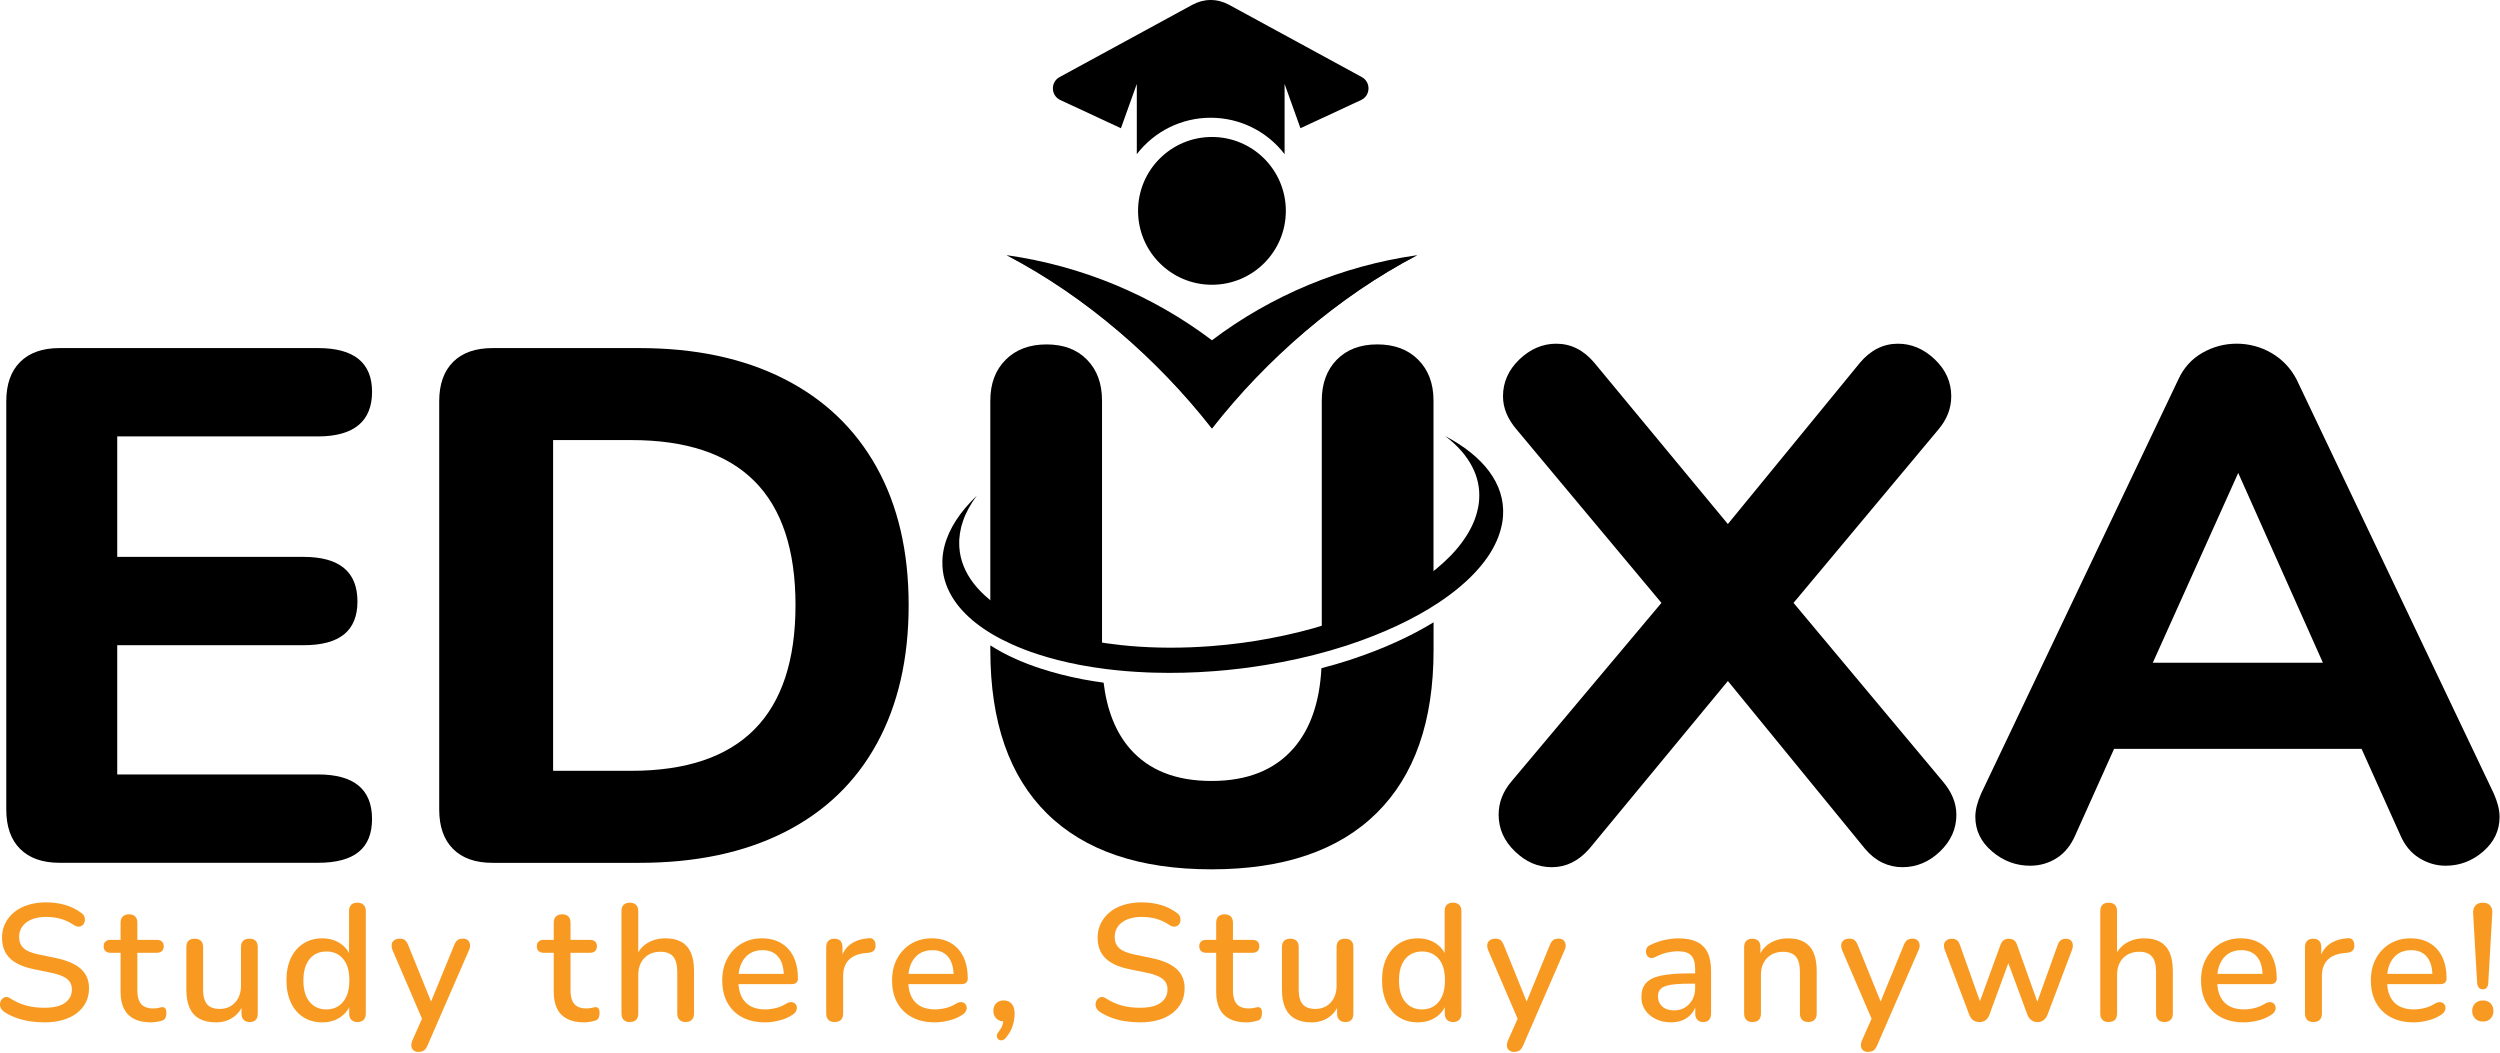 <svg width="1040" height="438" viewBox="0 0 1040 438" fill="none" xmlns="http://www.w3.org/2000/svg">
<path d="M561.41 274.58C557.59 275.81 553.7 276.94 549.71 277.97C548.96 292.23 545.07 303.35 538.04 311.38C530.13 320.39 518.79 324.88 504 324.88C489.21 324.88 477.94 320.44 470.14 311.53C464.19 304.73 460.5 295.54 459.1 283.99C456.46 283.64 453.9 283.21 451.42 282.76C451.12 282.71 450.82 282.66 450.54 282.61C444.29 281.41 438.42 279.92 433.02 278.14C429.2 276.91 425.62 275.53 422.3 274.02C418.53 272.34 415.1 270.48 411.98 268.47V270.53C411.98 300.28 419.84 322.92 435.53 338.4C451.22 353.89 474.04 361.64 504.01 361.64C533.98 361.64 556.87 353.83 572.66 338.25C588.45 322.66 596.36 300.07 596.36 270.53V258.88C586.8 264.75 575.32 269.95 562.55 274.19C562.17 274.34 561.77 274.44 561.42 274.57L561.41 274.58ZM589.98 149.65C585.71 145.38 580.04 143.27 572.96 143.27C565.88 143.27 560.26 145.38 556.09 149.65C551.95 153.89 549.86 159.57 549.86 166.64V266.69C551.06 266.36 552.24 266.01 553.42 265.64C557.81 264.26 562.03 262.78 566.07 261.15C567.02 260.8 567.95 260.42 568.88 260.02C579.52 255.58 588.84 250.33 596.34 244.58V166.64C596.34 159.56 594.21 153.89 589.96 149.65H589.98ZM428.32 264.59C433.99 267.1 440.42 269.23 447.42 270.92C447.65 270.97 447.9 271.05 448.12 271.1C450.55 271.68 453.04 272.18 455.58 272.63C456.53 272.81 457.49 272.98 458.44 273.13V166.65C458.44 159.57 456.38 153.9 452.21 149.66C448.07 145.39 442.45 143.28 435.37 143.28C428.29 143.28 422.62 145.39 418.35 149.66C414.11 153.9 411.97 159.58 411.97 166.65V254.56C414.15 256.49 416.64 258.27 419.38 259.96C422.12 261.62 425.1 263.17 428.32 264.6V264.59Z" fill="url(#paint0_linear_1_55)"/>
<path fillRule="evenodd" clipRule="evenodd" d="M418.71 106.14C451.49 123.24 481.49 149.23 504.17 178.26C526.85 149.24 556.85 123.25 589.63 106.14C558.1 110.62 528.76 122.96 504.17 141.55C479.57 122.95 450.24 110.61 418.71 106.14Z" fill="url(#paint1_linear_1_55)"/>
<path opacity="0.7" fillRule="evenodd" clipRule="evenodd" d="M504.17 178.25C526.85 149.23 556.85 123.24 589.63 106.13C559.54 118.92 530.82 136.49 504.17 161.29V178.25Z" fill="url(#paint2_radial_1_55)"/>
<path opacity="0.7" fillRule="evenodd" clipRule="evenodd" d="M504.17 178.25V161.29C477.52 136.49 448.8 118.92 418.71 106.13C451.49 123.23 481.49 149.22 504.17 178.25Z" fill="url(#paint3_radial_1_55)"/>
<path fillRule="evenodd" clipRule="evenodd" d="M504.17 56.98C487.19 56.98 473.43 70.74 473.43 87.72C473.43 104.7 487.19 118.46 504.17 118.46C521.15 118.46 534.91 104.7 534.91 87.72C534.91 70.74 521.15 56.98 504.17 56.98Z" fill="url(#paint4_linear_1_55)"/>
<path fillRule="evenodd" clipRule="evenodd" d="M504.17 62.92C490.47 62.92 479.37 74.02 479.37 87.72C479.37 101.42 490.47 79.77 504.17 79.77C517.87 79.77 528.97 101.42 528.97 87.72C528.97 74.02 517.87 62.92 504.17 62.92Z" fill="url(#paint5_linear_1_55)"/>
<path fillRule="evenodd" clipRule="evenodd" d="M566.53 32.07L511.32 2.01C506.4 -0.67 500.91 -0.67 495.99 2.01L440.78 32.07C436.94 34.16 437.12 39.76 441.08 41.61L466.31 53.34L472.91 34.91V64.13C480.26 54.58 491.55 48.98 503.65 48.98C515.75 48.98 527.05 54.58 534.39 64.13V34.91L540.99 53.34L566.22 41.61C570.18 39.77 570.36 34.17 566.52 32.07H566.53Z" fill="url(#paint6_radial_1_55)"/>
<path fillRule="evenodd" clipRule="evenodd" d="M624.74 218.47C625.02 217.15 625.19 215.85 625.27 214.52C626.09 201.17 616.98 189.69 601.15 181.37C606.23 185.2 610.09 189.53 612.49 194.28C614.64 198.44 615.63 202.92 615.34 207.66C615.3 208.15 615.26 208.65 615.21 209.15C615.11 209.96 614.98 210.76 614.8 211.56C613.92 215.86 612.01 220.09 609.19 224.19C607.61 226.53 605.72 228.83 603.56 231.07C601.79 232.9 599.82 234.71 597.71 236.47C589.78 243.05 579.51 249.05 567.57 254.04C566.64 254.43 565.71 254.8 564.75 255.17C560.72 256.79 556.49 258.28 552.12 259.65C544.53 262.04 536.48 264.04 528.08 265.6C524.29 266.32 520.42 266.94 516.49 267.46C512.39 268.02 508.23 268.44 504.03 268.77C492.12 269.69 480.75 269.64 470.15 268.73C468.94 268.62 467.73 268.51 466.54 268.38C462.31 267.93 458.21 267.35 454.27 266.64C451.72 266.19 449.24 265.68 446.81 265.11C446.57 265.05 446.32 264.99 446.09 264.93C439.08 263.24 432.67 261.11 427.01 258.6C423.79 257.17 420.79 255.62 418.05 253.94C405.82 246.45 398.78 236.63 399.03 225.39C399.03 225.06 399.03 224.73 399.06 224.39C399.17 222.7 399.43 221 399.84 219.33C399.89 219.11 399.95 218.91 400.01 218.69C400.18 218.02 400.38 217.37 400.62 216.7C401.85 213.15 403.78 209.65 406.33 206.24C399.44 212.83 394.78 219.89 392.91 227.12C392.46 228.92 392.16 230.73 392.06 232.56C392.04 232.86 392.04 233.18 392.03 233.49C391.89 238.86 393.37 243.91 396.23 248.56C400.96 256.27 409.52 262.9 420.97 268.03C424.3 269.54 427.88 270.93 431.69 272.16C437.1 273.93 442.97 275.42 449.21 276.61C449.49 276.67 449.79 276.72 450.09 276.77C453.34 277.37 456.69 277.89 460.14 278.32C465.56 279.01 471.23 279.48 477.07 279.72C478.03 279.77 478.99 279.79 479.96 279.82H479.98C488.1 280.06 496.58 279.87 505.3 279.19C508.92 278.92 512.49 278.56 516.03 278.12C516.99 278.01 517.93 277.9 518.88 277.77C518.99 277.75 519.12 277.74 519.23 277.72C528.69 276.45 537.83 274.67 546.52 272.48C551.18 271.29 555.7 269.99 560.07 268.58C560.44 268.46 560.83 268.34 561.2 268.2C575.45 263.48 588.03 257.56 598.2 250.87C599.79 249.81 601.34 248.75 602.81 247.65C609.68 242.59 615.18 237.13 619.03 231.45C621.89 227.21 623.83 222.85 624.73 218.45" fill="url(#paint7_radial_1_55)"/>
<path d="M8.38 353.16C4.53 349.32 2.61 343.85 2.61 336.76V166.97C2.61 159.88 4.53 154.42 8.38 150.57C12.23 146.73 17.69 144.8 24.78 144.8H132.3C147.28 144.8 154.78 150.88 154.78 163.02C154.78 175.16 147.29 181.55 132.3 181.55H48.77V231.66H126.22C141.2 231.66 148.7 237.84 148.7 250.19C148.7 262.54 141.21 268.41 126.22 268.41H48.77V322.17H132.29C147.27 322.17 154.77 328.35 154.77 340.7C154.77 353.05 147.28 358.92 132.29 358.92H24.78C17.69 358.92 12.22 357 8.38 353.15V353.16Z" fill="url(#paint8_linear_1_55)"/>
<path d="M188.48 353.16C184.63 349.32 182.71 343.85 182.71 336.76V166.97C182.71 159.88 184.63 154.42 188.48 150.57C192.33 146.73 197.79 144.8 204.88 144.8H265.93C289.21 144.8 309.26 149.05 326.07 157.56C342.87 166.06 355.73 178.32 364.64 194.31C373.55 210.31 378 229.44 378 251.72C378 274 373.59 293.18 364.79 309.28C355.98 325.38 343.17 337.68 326.37 346.18C309.56 354.68 289.41 358.94 265.93 358.94H204.88C197.79 358.94 192.32 357.02 188.48 353.17V353.16ZM262.59 320.66C308.15 320.66 330.93 297.68 330.93 251.71C330.93 205.74 308.15 183.07 262.59 183.07H230.09V320.66H262.59Z" fill="url(#paint9_linear_1_55)"/>
<path d="M813.86 338.88C813.86 344.75 811.58 349.87 807.03 354.22C802.47 358.58 797.26 360.75 791.39 360.75C785.52 360.75 780.15 358.22 775.9 353.16L718.8 283.3L661.09 353.16C656.63 358.22 651.47 360.75 645.6 360.75C639.73 360.75 634.82 358.58 630.26 354.22C625.7 349.87 623.43 344.76 623.43 338.88C623.43 333.82 625.25 329.16 628.9 324.91L691.16 250.8L631.02 178.82C627.17 174.37 625.25 169.71 625.25 164.85C625.25 158.98 627.53 153.87 632.08 149.51C636.64 145.16 641.75 142.98 647.42 142.98C653.49 142.98 658.76 145.61 663.21 150.88L718.79 218L773.76 150.88C778.21 145.62 783.48 142.98 789.55 142.98C795.22 142.98 800.33 145.16 804.89 149.51C809.45 153.87 811.72 158.98 811.72 164.85C811.72 169.91 809.9 174.57 806.25 178.82L746.11 250.8L808.07 324.91C811.91 329.37 813.84 334.02 813.84 338.88H813.86Z" fill="url(#paint10_linear_1_55)"/>
<path d="M1039.83 339.79C1039.83 345.46 1037.55 350.27 1033 354.22C1028.44 358.17 1023.23 360.14 1017.36 360.14C1013.51 360.14 1009.87 359.08 1006.42 356.95C1002.97 354.82 1000.35 351.64 998.52 347.38L982.42 311.54H879.45L863.35 347.38C861.53 351.63 858.95 354.82 855.61 356.95C852.27 359.08 848.57 360.14 844.52 360.14C838.64 360.14 833.38 358.17 828.73 354.22C824.07 350.27 821.74 345.46 821.74 339.79C821.74 336.96 822.55 333.72 824.17 330.07L906.18 157.86C908.41 153 911.75 149.31 916.2 146.77C920.65 144.24 925.41 142.97 930.47 142.97C935.53 142.97 940.59 144.29 945.05 146.92C949.5 149.55 952.95 153.2 955.38 157.85L1037.39 330.06C1039.01 333.71 1039.82 336.95 1039.82 339.78L1039.83 339.79ZM966.33 275.71L931.1 196.74L895.56 275.71H966.33Z" fill="url(#paint11_linear_1_55)"/>
<path d="M18.46 425.3C16.34 425.3 14.27 425.14 12.24 424.82C10.21 424.5 8.3 424 6.51 423.33C4.71 422.66 3.1 421.85 1.67 420.88C0.98 420.37 0.51 419.8 0.25 419.15C-2.0355e-05 418.51 -0.07 417.87 0.04 417.25C0.15 416.63 0.42 416.09 0.83 415.63C1.24 415.17 1.75 414.88 2.35 414.77C2.95 414.66 3.62 414.85 4.35 415.36C6.42 416.7 8.61 417.67 10.91 418.3C13.21 418.92 15.72 419.23 18.44 419.23C22.35 419.23 25.24 418.53 27.11 417.12C28.98 415.71 29.91 413.89 29.91 411.63C29.91 409.79 29.24 408.33 27.91 407.25C26.57 406.17 24.34 405.3 21.21 404.66L13.82 403.14C9.45 402.22 6.19 400.7 4.05 398.58C1.91 396.46 0.84 393.61 0.84 390.02C0.84 387.86 1.29 385.88 2.19 384.08C3.09 382.28 4.34 380.73 5.95 379.42C7.56 378.11 9.49 377.11 11.75 376.42C14 375.73 16.47 375.38 19.14 375.38C21.99 375.38 24.68 375.75 27.19 376.48C29.7 377.22 31.94 378.35 33.92 379.86C34.52 380.27 34.92 380.79 35.13 381.41C35.34 382.03 35.38 382.64 35.27 383.24C35.15 383.84 34.89 384.35 34.48 384.76C34.07 385.17 33.54 385.42 32.89 385.48C32.24 385.54 31.53 385.33 30.75 384.82C28.96 383.62 27.12 382.76 25.26 382.23C23.4 381.7 21.33 381.44 19.08 381.44C16.83 381.44 14.85 381.79 13.17 382.48C11.49 383.17 10.2 384.14 9.3 385.38C8.4 386.62 7.95 388.1 7.95 389.8C7.95 391.73 8.57 393.28 9.82 394.43C11.06 395.58 13.13 396.46 16.04 397.05L23.36 398.57C27.96 399.54 31.39 401.03 33.65 403.06C35.9 405.09 37.03 407.78 37.03 411.14C37.03 413.3 36.59 415.25 35.72 416.98C34.84 418.71 33.6 420.19 31.99 421.44C30.38 422.68 28.43 423.64 26.15 424.31C23.87 424.98 21.3 425.31 18.45 425.31L18.46 425.3Z" fill="#F89A21"/>
<path d="M62.73 425.3C59.97 425.3 57.64 424.82 55.75 423.85C53.86 422.88 52.46 421.46 51.54 419.57C50.62 417.68 50.16 415.38 50.16 412.66V396.36H46.02C45.1 396.36 44.38 396.12 43.88 395.64C43.37 395.16 43.12 394.5 43.12 393.67C43.12 392.8 43.37 392.13 43.88 391.67C44.39 391.21 45.1 390.98 46.02 390.98H50.16V383.87C50.16 382.72 50.47 381.84 51.09 381.25C51.71 380.65 52.58 380.35 53.68 380.35C54.78 380.35 55.64 380.65 56.24 381.25C56.84 381.85 57.14 382.72 57.14 383.87V390.98H65.22C66.14 390.98 66.85 391.21 67.36 391.67C67.87 392.13 68.12 392.8 68.12 393.67C68.12 394.5 67.87 395.16 67.36 395.64C66.85 396.12 66.14 396.36 65.22 396.36H57.14V412.11C57.14 414.55 57.66 416.39 58.69 417.64C59.73 418.88 61.42 419.51 63.77 419.51C64.6 419.51 65.32 419.43 65.95 419.27C66.57 419.11 67.09 419.01 67.5 418.96C68.01 418.96 68.42 419.13 68.74 419.48C69.06 419.83 69.22 420.48 69.22 421.45C69.22 422.14 69.09 422.79 68.84 423.38C68.59 423.98 68.14 424.37 67.49 424.55C66.94 424.73 66.19 424.91 65.25 425.07C64.31 425.23 63.47 425.31 62.73 425.31V425.3Z" fill="#F89A21"/>
<path d="M89.74 425.3C87.02 425.3 84.76 424.79 82.94 423.78C81.12 422.77 79.76 421.26 78.87 419.26C77.97 417.26 77.52 414.74 77.52 411.7V394.02C77.52 392.82 77.82 391.94 78.42 391.36C79.02 390.78 79.87 390.5 80.98 390.5C82.09 390.5 82.95 390.79 83.57 391.36C84.19 391.93 84.5 392.82 84.5 394.02V411.77C84.5 414.49 85.05 416.49 86.16 417.78C87.26 419.07 89.01 419.71 91.41 419.71C94.03 419.71 96.16 418.82 97.8 417.05C99.43 415.28 100.25 412.94 100.25 410.04V394.02C100.25 392.82 100.55 391.94 101.15 391.36C101.75 390.78 102.62 390.5 103.77 390.5C104.92 390.5 105.73 390.79 106.33 391.36C106.93 391.94 107.23 392.82 107.23 394.02V421.65C107.23 424 106.1 425.17 103.85 425.17C102.79 425.17 101.96 424.86 101.36 424.24C100.76 423.62 100.46 422.76 100.46 421.65V415.78L101.36 417.3C100.44 419.88 98.97 421.86 96.94 423.24C94.91 424.62 92.52 425.31 89.76 425.31L89.74 425.3Z" fill="#F89A21"/>
<path d="M134.01 425.3C131.06 425.3 128.47 424.6 126.24 423.19C124.01 421.79 122.27 419.76 121.03 417.11C119.79 414.46 119.16 411.37 119.16 407.82C119.16 404.27 119.78 401.08 121.03 398.5C122.27 395.92 124.01 393.92 126.24 392.49C128.47 391.06 131.06 390.35 134.01 390.35C136.96 390.35 139.5 391.07 141.64 392.53C143.78 393.98 145.22 395.93 145.96 398.37H145.2V379.03C145.2 377.88 145.5 377.01 146.1 376.41C146.7 375.81 147.55 375.51 148.66 375.51C149.77 375.51 150.63 375.81 151.25 376.41C151.87 377.01 152.18 377.88 152.18 379.03V421.65C152.18 422.76 151.88 423.62 151.28 424.24C150.68 424.86 149.83 425.17 148.72 425.17C147.61 425.17 146.76 424.86 146.16 424.24C145.56 423.62 145.26 422.76 145.26 421.65V415.57L146.02 417.09C145.28 419.58 143.84 421.57 141.7 423.06C139.56 424.56 136.99 425.3 134 425.3H134.01ZM135.81 419.92C137.7 419.92 139.35 419.46 140.78 418.54C142.21 417.62 143.32 416.26 144.13 414.47C144.94 412.67 145.34 410.46 145.34 407.84C145.34 403.88 144.47 400.89 142.72 398.86C140.97 396.83 138.67 395.82 135.81 395.82C133.88 395.82 132.19 396.27 130.77 397.17C129.35 398.07 128.23 399.41 127.42 401.21C126.61 403 126.21 405.22 126.21 407.84C126.21 411.75 127.08 414.75 128.83 416.82C130.58 418.89 132.9 419.93 135.81 419.93V419.92Z" fill="#F89A21"/>
<path d="M174.07 437.6C173.24 437.6 172.56 437.38 172.03 436.94C171.5 436.5 171.2 435.93 171.13 435.21C171.06 434.49 171.19 433.73 171.51 432.9L176.21 422.33V425.3L163.29 395.25C162.97 394.42 162.85 393.64 162.94 392.9C163.03 392.16 163.38 391.58 163.98 391.14C164.58 390.7 165.38 390.48 166.4 390.48C167.27 390.48 167.96 390.69 168.47 391.1C168.98 391.51 169.44 392.23 169.85 393.24L180.28 419H178.35L188.92 393.24C189.33 392.18 189.82 391.46 190.37 391.06C190.92 390.67 191.68 390.47 192.65 390.47C193.48 390.47 194.13 390.69 194.62 391.13C195.1 391.57 195.4 392.14 195.52 392.86C195.64 393.57 195.51 394.35 195.14 395.17L177.87 434.88C177.41 435.94 176.89 436.65 176.32 437.02C175.74 437.39 175 437.57 174.08 437.57L174.07 437.6Z" fill="#F89A21"/>
<path d="M242.93 425.3C240.17 425.3 237.84 424.82 235.95 423.85C234.06 422.88 232.66 421.46 231.74 419.57C230.82 417.68 230.36 415.38 230.36 412.66V396.36H226.22C225.3 396.36 224.58 396.12 224.08 395.64C223.57 395.16 223.32 394.5 223.32 393.67C223.32 392.8 223.57 392.13 224.08 391.67C224.59 391.21 225.3 390.98 226.22 390.98H230.36V383.87C230.36 382.72 230.67 381.84 231.29 381.25C231.91 380.65 232.78 380.35 233.88 380.35C234.98 380.35 235.84 380.65 236.44 381.25C237.04 381.85 237.34 382.72 237.34 383.87V390.98H245.42C246.34 390.98 247.05 391.21 247.56 391.67C248.07 392.13 248.32 392.8 248.32 393.67C248.32 394.5 248.07 395.16 247.56 395.64C247.05 396.12 246.34 396.36 245.42 396.36H237.34V412.11C237.34 414.55 237.86 416.39 238.89 417.64C239.93 418.88 241.62 419.51 243.97 419.51C244.8 419.51 245.52 419.43 246.15 419.27C246.77 419.11 247.29 419.01 247.7 418.96C248.21 418.96 248.62 419.13 248.94 419.48C249.26 419.83 249.42 420.48 249.42 421.45C249.42 422.14 249.29 422.79 249.04 423.38C248.79 423.98 248.34 424.37 247.69 424.55C247.14 424.73 246.39 424.91 245.45 425.07C244.51 425.23 243.67 425.31 242.93 425.31V425.3Z" fill="#F89A21"/>
<path d="M261.99 425.17C260.88 425.17 260.03 424.86 259.43 424.24C258.83 423.62 258.53 422.76 258.53 421.65V379.03C258.53 377.88 258.83 377.01 259.43 376.41C260.03 375.81 260.88 375.51 261.99 375.51C263.1 375.51 263.96 375.81 264.58 376.41C265.2 377.01 265.51 377.88 265.51 379.03V398.16H264.54C265.55 395.58 267.14 393.64 269.31 392.32C271.47 391.01 273.96 390.35 276.77 390.35C279.58 390.35 281.66 390.84 283.44 391.83C285.21 392.82 286.54 394.32 287.41 396.32C288.28 398.32 288.72 400.84 288.72 403.88V421.63C288.72 422.74 288.42 423.6 287.82 424.22C287.22 424.84 286.37 425.15 285.26 425.15C284.15 425.15 283.23 424.84 282.64 424.22C282.05 423.6 281.74 422.74 281.74 421.63V404.29C281.74 401.39 281.17 399.27 280.05 397.94C278.92 396.61 277.16 395.94 274.77 395.94C271.96 395.94 269.72 396.81 268.04 398.56C266.36 400.31 265.52 402.66 265.52 405.6V421.62C265.52 423.97 264.35 425.14 262 425.14L261.99 425.17Z" fill="#F89A21"/>
<path d="M318.28 425.3C314.6 425.3 311.43 424.6 308.78 423.19C306.13 421.79 304.08 419.78 302.63 417.18C301.18 414.58 300.45 411.48 300.45 407.89C300.45 404.3 301.16 401.33 302.59 398.7C304.02 396.08 305.97 394.03 308.46 392.55C310.95 391.08 313.78 390.34 316.96 390.34C319.31 390.34 321.4 390.72 323.24 391.48C325.08 392.24 326.66 393.35 327.97 394.8C329.28 396.25 330.27 398.01 330.94 400.08C331.61 402.15 331.94 404.48 331.94 407.06C331.94 407.84 331.71 408.43 331.25 408.82C330.79 409.21 330.1 409.41 329.18 409.41H305.97V405.13H327.24L326.07 406.1C326.07 403.8 325.73 401.84 325.07 400.23C324.4 398.62 323.41 397.39 322.1 396.54C320.79 395.69 319.16 395.26 317.23 395.26C315.07 395.26 313.23 395.77 311.74 396.78C310.24 397.79 309.1 399.2 308.32 400.99C307.54 402.79 307.15 404.88 307.15 407.28V407.69C307.15 411.74 308.1 414.79 310.02 416.84C311.93 418.89 314.7 419.91 318.34 419.91C319.72 419.91 321.18 419.73 322.72 419.36C324.26 418.99 325.72 418.37 327.11 417.5C327.89 417.04 328.6 416.83 329.22 416.88C329.84 416.93 330.35 417.13 330.74 417.5C331.13 417.87 331.37 418.33 331.46 418.88C331.55 419.43 331.46 420 331.18 420.57C330.9 421.15 330.42 421.66 329.73 422.12C328.16 423.18 326.35 423.97 324.27 424.5C322.2 425.03 320.19 425.3 318.26 425.3H318.28Z" fill="#F89A21"/>
<path d="M347.22 425.17C346.07 425.17 345.19 424.86 344.6 424.24C344.01 423.62 343.7 422.76 343.7 421.65V394.02C343.7 392.87 344 392 344.6 391.4C345.2 390.8 346.03 390.5 347.09 390.5C348.15 390.5 349.03 390.8 349.61 391.4C350.19 392 350.47 392.87 350.47 394.02V399.06H349.78C350.52 396.3 351.88 394.2 353.86 392.77C355.84 391.34 358.37 390.52 361.46 390.28C362.29 390.23 362.95 390.44 363.43 390.9C363.91 391.36 364.18 392.07 364.22 393.04C364.31 394.01 364.1 394.78 363.6 395.35C363.09 395.93 362.31 396.26 361.25 396.35L359.94 396.49C356.95 396.77 354.67 397.71 353.1 399.32C351.53 400.93 350.75 403.14 350.75 405.95V421.63C350.75 422.74 350.46 423.6 349.89 424.22C349.31 424.84 348.43 425.15 347.23 425.15L347.22 425.17Z" fill="#F89A21"/>
<path d="M388.93 425.3C385.25 425.3 382.08 424.6 379.43 423.19C376.78 421.79 374.73 419.78 373.28 417.18C371.83 414.58 371.1 411.48 371.1 407.89C371.1 404.3 371.81 401.33 373.24 398.7C374.67 396.08 376.62 394.03 379.11 392.55C381.6 391.08 384.43 390.34 387.61 390.34C389.96 390.34 392.05 390.72 393.89 391.48C395.73 392.24 397.31 393.35 398.62 394.8C399.93 396.25 400.92 398.01 401.59 400.08C402.26 402.15 402.59 404.48 402.59 407.06C402.59 407.84 402.36 408.43 401.9 408.82C401.44 409.21 400.75 409.41 399.83 409.41H376.62V405.13H397.89L396.72 406.1C396.72 403.8 396.38 401.84 395.72 400.23C395.05 398.62 394.06 397.39 392.75 396.54C391.44 395.69 389.81 395.26 387.88 395.26C385.72 395.26 383.88 395.77 382.39 396.78C380.89 397.79 379.75 399.2 378.97 400.99C378.19 402.79 377.8 404.88 377.8 407.28V407.69C377.8 411.74 378.75 414.79 380.67 416.84C382.58 418.89 385.35 419.91 388.99 419.91C390.37 419.91 391.83 419.73 393.37 419.36C394.91 418.99 396.37 418.37 397.76 417.5C398.54 417.04 399.25 416.83 399.87 416.88C400.49 416.93 401 417.13 401.39 417.5C401.78 417.87 402.02 418.33 402.11 418.88C402.2 419.43 402.11 420 401.83 420.57C401.55 421.15 401.07 421.66 400.38 422.12C398.81 423.18 397 423.97 394.92 424.5C392.85 425.03 390.84 425.3 388.91 425.3H388.93Z" fill="#F89A21"/>
<path d="M418.49 431.66C417.98 432.3 417.44 432.67 416.87 432.76C416.29 432.85 415.8 432.74 415.38 432.41C414.97 432.09 414.73 431.64 414.69 431.06C414.64 430.48 414.9 429.85 415.45 429.16C416.28 428.15 416.84 427.1 417.14 426.02C417.44 424.94 417.59 423.98 417.59 423.15L417.87 424.94C416.49 424.94 415.37 424.54 414.52 423.73C413.67 422.92 413.24 421.85 413.24 420.52C413.24 419.19 413.63 418.18 414.41 417.38C415.19 416.57 416.25 416.17 417.59 416.17C418.93 416.17 420.07 416.64 420.87 417.59C421.68 418.53 422.08 419.88 422.08 421.63C422.08 422.64 421.98 423.7 421.77 424.81C421.56 425.91 421.21 427.04 420.7 428.19C420.19 429.34 419.46 430.49 418.49 431.64V431.66Z" fill="#F89A21"/>
<path d="M474.23 425.3C472.11 425.3 470.04 425.14 468.01 424.82C465.98 424.5 464.07 424 462.28 423.33C460.48 422.66 458.87 421.85 457.44 420.88C456.75 420.37 456.28 419.8 456.02 419.15C455.77 418.51 455.7 417.87 455.81 417.25C455.92 416.63 456.19 416.09 456.6 415.63C457.01 415.17 457.52 414.88 458.12 414.77C458.72 414.66 459.39 414.85 460.12 415.36C462.19 416.7 464.38 417.67 466.68 418.3C468.98 418.92 471.49 419.23 474.21 419.23C478.12 419.23 481.01 418.53 482.88 417.12C484.75 415.71 485.68 413.89 485.68 411.63C485.68 409.79 485.01 408.33 483.68 407.25C482.34 406.17 480.11 405.3 476.98 404.66L469.59 403.14C465.22 402.22 461.96 400.7 459.82 398.58C457.68 396.46 456.61 393.61 456.61 390.02C456.61 387.86 457.06 385.88 457.96 384.08C458.86 382.28 460.11 380.73 461.72 379.42C463.33 378.11 465.26 377.11 467.52 376.42C469.77 375.73 472.24 375.38 474.91 375.38C477.76 375.38 480.45 375.75 482.96 376.48C485.47 377.22 487.71 378.35 489.69 379.86C490.29 380.27 490.69 380.79 490.9 381.41C491.11 382.03 491.15 382.64 491.04 383.24C490.92 383.84 490.66 384.35 490.25 384.76C489.84 385.17 489.31 385.42 488.66 385.48C488.01 385.54 487.3 385.33 486.52 384.82C484.73 383.62 482.89 382.76 481.03 382.23C479.17 381.7 477.1 381.44 474.85 381.44C472.6 381.44 470.62 381.79 468.94 382.48C467.26 383.17 465.97 384.14 465.07 385.38C464.17 386.62 463.72 388.1 463.72 389.8C463.72 391.73 464.34 393.28 465.59 394.43C466.83 395.58 468.9 396.46 471.81 397.05L479.13 398.57C483.73 399.54 487.16 401.03 489.42 403.06C491.67 405.09 492.8 407.78 492.8 411.14C492.8 413.3 492.36 415.25 491.49 416.98C490.61 418.71 489.37 420.19 487.76 421.44C486.15 422.68 484.2 423.64 481.92 424.31C479.64 424.98 477.07 425.31 474.22 425.31L474.23 425.3Z" fill="#F89A21"/>
<path d="M518.5 425.3C515.74 425.3 513.41 424.82 511.52 423.85C509.63 422.88 508.23 421.46 507.31 419.57C506.39 417.68 505.93 415.38 505.93 412.66V396.36H501.79C500.87 396.36 500.15 396.12 499.65 395.64C499.14 395.16 498.89 394.5 498.89 393.67C498.89 392.8 499.14 392.13 499.65 391.67C500.16 391.21 500.87 390.98 501.79 390.98H505.93V383.87C505.93 382.72 506.24 381.84 506.86 381.25C507.48 380.65 508.35 380.35 509.45 380.35C510.55 380.35 511.41 380.65 512.01 381.25C512.61 381.85 512.91 382.72 512.91 383.87V390.98H520.99C521.91 390.98 522.62 391.21 523.13 391.67C523.64 392.13 523.89 392.8 523.89 393.67C523.89 394.5 523.64 395.16 523.13 395.64C522.62 396.12 521.91 396.36 520.99 396.36H512.91V412.11C512.91 414.55 513.43 416.39 514.46 417.64C515.5 418.88 517.19 419.51 519.54 419.51C520.37 419.51 521.09 419.43 521.72 419.27C522.34 419.11 522.86 419.01 523.27 418.96C523.78 418.96 524.19 419.13 524.51 419.48C524.83 419.83 524.99 420.48 524.99 421.45C524.99 422.14 524.86 422.79 524.61 423.38C524.36 423.98 523.91 424.37 523.26 424.55C522.71 424.73 521.96 424.91 521.02 425.07C520.08 425.23 519.24 425.31 518.5 425.31V425.3Z" fill="#F89A21"/>
<path d="M545.51 425.3C542.79 425.3 540.53 424.79 538.71 423.78C536.89 422.77 535.53 421.26 534.64 419.26C533.74 417.26 533.29 414.74 533.29 411.7V394.02C533.29 392.82 533.59 391.94 534.19 391.36C534.79 390.78 535.64 390.5 536.75 390.5C537.86 390.5 538.72 390.79 539.34 391.36C539.96 391.93 540.27 392.82 540.27 394.02V411.77C540.27 414.49 540.82 416.49 541.93 417.78C543.03 419.07 544.78 419.71 547.18 419.71C549.8 419.71 551.93 418.82 553.57 417.05C555.2 415.28 556.02 412.94 556.02 410.04V394.02C556.02 392.82 556.32 391.94 556.92 391.36C557.52 390.78 558.39 390.5 559.54 390.5C560.69 390.5 561.5 390.79 562.1 391.36C562.7 391.94 563 392.82 563 394.02V421.65C563 424 561.87 425.17 559.62 425.17C558.56 425.17 557.73 424.86 557.13 424.24C556.53 423.62 556.23 422.76 556.23 421.65V415.78L557.13 417.3C556.21 419.88 554.74 421.86 552.71 423.24C550.68 424.62 548.29 425.31 545.53 425.31L545.51 425.3Z" fill="#F89A21"/>
<path d="M589.78 425.3C586.83 425.3 584.24 424.6 582.01 423.19C579.78 421.79 578.04 419.76 576.8 417.11C575.56 414.46 574.93 411.37 574.93 407.82C574.93 404.27 575.55 401.08 576.8 398.5C578.04 395.92 579.78 393.92 582.01 392.49C584.24 391.06 586.83 390.35 589.78 390.35C592.73 390.35 595.27 391.07 597.41 392.53C599.55 393.98 600.99 395.93 601.73 398.37H600.97V379.03C600.97 377.88 601.27 377.01 601.87 376.41C602.47 375.81 603.32 375.51 604.43 375.51C605.54 375.51 606.4 375.81 607.02 376.41C607.64 377.01 607.95 377.88 607.95 379.03V421.65C607.95 422.76 607.65 423.62 607.05 424.24C606.45 424.86 605.6 425.17 604.49 425.17C603.38 425.17 602.53 424.86 601.93 424.24C601.33 423.62 601.03 422.76 601.03 421.65V415.57L601.79 417.09C601.05 419.58 599.61 421.57 597.47 423.06C595.33 424.56 592.76 425.3 589.77 425.3H589.78ZM591.58 419.92C593.47 419.92 595.12 419.46 596.55 418.54C597.98 417.62 599.09 416.26 599.9 414.47C600.71 412.67 601.11 410.46 601.11 407.84C601.11 403.88 600.24 400.89 598.49 398.86C596.74 396.83 594.44 395.82 591.58 395.82C589.65 395.82 587.96 396.27 586.54 397.17C585.12 398.07 584 399.41 583.19 401.21C582.38 403 581.98 405.22 581.98 407.84C581.98 411.75 582.85 414.75 584.6 416.82C586.35 418.89 588.67 419.93 591.58 419.93V419.92Z" fill="#F89A21"/>
<path d="M629.84 437.6C629.01 437.6 628.33 437.38 627.8 436.94C627.27 436.5 626.97 435.93 626.9 435.21C626.83 434.49 626.96 433.73 627.28 432.9L631.98 422.33V425.3L619.06 395.25C618.74 394.42 618.62 393.64 618.71 392.9C618.8 392.16 619.15 391.58 619.75 391.14C620.35 390.7 621.15 390.48 622.17 390.48C623.04 390.48 623.73 390.69 624.24 391.1C624.75 391.51 625.21 392.23 625.62 393.24L636.05 419H634.12L644.69 393.24C645.1 392.18 645.59 391.46 646.14 391.06C646.69 390.67 647.45 390.47 648.42 390.47C649.25 390.47 649.9 390.69 650.39 391.13C650.87 391.57 651.17 392.14 651.29 392.86C651.41 393.57 651.28 394.35 650.91 395.17L633.64 434.88C633.18 435.94 632.66 436.65 632.09 437.02C631.51 437.39 630.77 437.57 629.85 437.57L629.84 437.6Z" fill="#F89A21"/>
<path d="M695.11 425.3C692.76 425.3 690.65 424.84 688.79 423.92C686.93 423 685.46 421.76 684.4 420.19C683.34 418.63 682.81 416.85 682.81 414.87C682.81 412.38 683.44 410.41 684.71 408.97C685.98 407.52 688.07 406.48 690.99 405.86C693.91 405.24 697.86 404.93 702.83 404.93H706.08V409.21H702.9C699.59 409.21 696.96 409.37 695.03 409.69C693.1 410.01 691.72 410.55 690.92 411.31C690.11 412.07 689.71 413.12 689.71 414.45C689.71 416.2 690.31 417.62 691.51 418.7C692.71 419.78 694.36 420.32 696.48 420.32C698.18 420.32 699.68 419.92 700.97 419.11C702.26 418.3 703.28 417.21 704.04 415.83C704.8 414.45 705.18 412.86 705.18 411.06V403.12C705.18 400.5 704.63 398.61 703.52 397.46C702.41 396.31 700.59 395.73 698.06 395.73C696.59 395.73 695.06 395.92 693.47 396.28C691.88 396.65 690.24 397.27 688.53 398.15C687.75 398.52 687.08 398.63 686.53 398.5C685.98 398.36 685.54 398.05 685.22 397.57C684.9 397.09 684.73 396.56 684.7 395.98C684.68 395.4 684.81 394.84 685.11 394.29C685.41 393.74 685.93 393.32 686.66 393.05C688.69 392.08 690.69 391.39 692.67 390.98C694.65 390.57 696.51 390.36 698.26 390.36C701.34 390.36 703.89 390.84 705.89 391.81C707.89 392.78 709.38 394.25 710.35 396.23C711.32 398.21 711.8 400.77 711.8 403.9V421.65C711.8 422.76 711.52 423.62 710.97 424.24C710.42 424.86 709.61 425.17 708.55 425.17C707.49 425.17 706.73 424.86 706.13 424.24C705.53 423.62 705.23 422.76 705.23 421.65V417.16H705.85C705.48 418.86 704.8 420.33 703.81 421.54C702.82 422.76 701.59 423.69 700.12 424.34C698.65 424.98 696.96 425.31 695.08 425.31L695.11 425.3Z" fill="#F89A21"/>
<path d="M729.02 425.17C727.91 425.17 727.06 424.86 726.46 424.24C725.86 423.62 725.56 422.76 725.56 421.65V394.02C725.56 392.87 725.86 392 726.46 391.4C727.06 390.8 727.89 390.5 728.95 390.5C730.01 390.5 730.89 390.8 731.47 391.4C732.05 392 732.33 392.87 732.33 394.02V399.41L731.57 398.17C732.58 395.59 734.17 393.65 736.34 392.33C738.5 391.02 740.99 390.36 743.8 390.36C746.61 390.36 748.69 390.85 750.47 391.84C752.24 392.83 753.57 394.33 754.44 396.33C755.31 398.33 755.75 400.85 755.75 403.89V421.64C755.75 422.75 755.45 423.61 754.85 424.23C754.25 424.85 753.4 425.16 752.29 425.16C751.18 425.16 750.26 424.85 749.67 424.23C749.08 423.61 748.77 422.75 748.77 421.64V404.3C748.77 401.4 748.2 399.28 747.08 397.95C745.95 396.62 744.19 395.95 741.8 395.95C738.99 395.95 736.75 396.82 735.07 398.57C733.39 400.32 732.55 402.67 732.55 405.61V421.63C732.55 423.98 731.38 425.15 729.03 425.15L729.02 425.17Z" fill="#F89A21"/>
<path d="M777.09 437.6C776.26 437.6 775.58 437.38 775.05 436.94C774.52 436.5 774.22 435.93 774.15 435.21C774.08 434.49 774.21 433.73 774.53 432.9L779.23 422.33V425.3L766.31 395.25C765.99 394.42 765.87 393.64 765.96 392.9C766.05 392.16 766.4 391.58 767 391.14C767.6 390.7 768.4 390.48 769.42 390.48C770.29 390.48 770.98 390.69 771.49 391.1C772 391.51 772.46 392.23 772.87 393.24L783.3 419H781.37L791.94 393.24C792.35 392.18 792.84 391.46 793.39 391.06C793.94 390.67 794.7 390.47 795.67 390.47C796.5 390.47 797.15 390.69 797.64 391.13C798.12 391.57 798.42 392.14 798.54 392.86C798.66 393.57 798.53 394.35 798.16 395.17L780.89 434.88C780.43 435.94 779.91 436.65 779.34 437.02C778.76 437.39 778.02 437.57 777.1 437.57L777.09 437.6Z" fill="#F89A21"/>
<path d="M823.43 425.17C822.46 425.17 821.62 424.93 820.91 424.45C820.2 423.97 819.63 423.2 819.22 422.14L809.07 395.27C808.7 394.35 808.59 393.53 808.72 392.82C808.86 392.11 809.21 391.54 809.79 391.13C810.37 390.72 811.11 390.51 812.03 390.51C812.86 390.51 813.54 390.71 814.07 391.1C814.6 391.49 815.05 392.24 815.42 393.34L824.47 418.83H822.81L832.2 393.07C832.52 392.2 832.96 391.55 833.51 391.14C834.06 390.73 834.78 390.52 835.65 390.52C836.52 390.52 837.25 390.73 837.82 391.14C838.4 391.55 838.82 392.2 839.1 393.07L848.29 418.83H846.77L855.96 393.21C856.33 392.15 856.8 391.44 857.38 391.07C857.96 390.7 858.61 390.52 859.35 390.52C860.27 390.52 860.97 390.75 861.46 391.21C861.94 391.67 862.22 392.26 862.29 392.97C862.36 393.68 862.23 394.45 861.91 395.28L851.76 422.15C851.35 423.16 850.78 423.92 850.07 424.43C849.36 424.94 848.54 425.19 847.62 425.19C846.65 425.19 845.81 424.94 845.1 424.43C844.39 423.92 843.82 423.16 843.41 422.15L833.74 395.97H837.19L827.59 422.15C827.22 423.16 826.68 423.92 825.97 424.43C825.26 424.94 824.42 425.19 823.45 425.19L823.43 425.17Z" fill="#F89A21"/>
<path d="M877.17 425.17C876.06 425.17 875.21 424.86 874.61 424.24C874.01 423.62 873.71 422.76 873.71 421.65V379.03C873.71 377.88 874.01 377.01 874.61 376.41C875.21 375.81 876.06 375.51 877.17 375.51C878.28 375.51 879.14 375.81 879.76 376.41C880.38 377.01 880.69 377.88 880.69 379.03V398.16H879.72C880.73 395.58 882.32 393.64 884.49 392.32C886.65 391.01 889.14 390.35 891.95 390.35C894.76 390.35 896.84 390.84 898.62 391.83C900.39 392.82 901.72 394.32 902.59 396.32C903.46 398.32 903.9 400.84 903.9 403.88V421.63C903.9 422.74 903.6 423.6 903 424.22C902.4 424.84 901.55 425.15 900.44 425.15C899.33 425.15 898.41 424.84 897.82 424.22C897.23 423.6 896.92 422.74 896.92 421.63V404.29C896.92 401.39 896.35 399.27 895.23 397.94C894.1 396.61 892.34 395.94 889.95 395.94C887.14 395.94 884.9 396.81 883.22 398.56C881.54 400.31 880.7 402.66 880.7 405.6V421.62C880.7 423.97 879.53 425.14 877.18 425.14L877.17 425.17Z" fill="#F89A21"/>
<path d="M933.46 425.3C929.78 425.3 926.61 424.6 923.96 423.19C921.31 421.79 919.26 419.78 917.81 417.18C916.36 414.58 915.63 411.48 915.63 407.89C915.63 404.3 916.34 401.33 917.77 398.7C919.2 396.08 921.15 394.03 923.64 392.55C926.13 391.08 928.96 390.34 932.14 390.34C934.49 390.34 936.58 390.72 938.42 391.48C940.26 392.24 941.84 393.35 943.15 394.8C944.46 396.25 945.45 398.01 946.12 400.08C946.79 402.15 947.12 404.48 947.12 407.06C947.12 407.84 946.89 408.43 946.43 408.82C945.97 409.21 945.28 409.41 944.36 409.41H921.15V405.13H942.42L941.25 406.1C941.25 403.8 940.91 401.84 940.25 400.23C939.58 398.62 938.59 397.39 937.28 396.54C935.97 395.69 934.34 395.26 932.41 395.26C930.25 395.26 928.41 395.77 926.92 396.78C925.42 397.79 924.28 399.2 923.5 400.99C922.72 402.79 922.33 404.88 922.33 407.28V407.69C922.33 411.74 923.28 414.79 925.2 416.84C927.11 418.89 929.88 419.91 933.52 419.91C934.9 419.91 936.36 419.73 937.9 419.36C939.44 418.99 940.9 418.37 942.29 417.5C943.07 417.04 943.78 416.83 944.4 416.88C945.02 416.93 945.53 417.13 945.92 417.5C946.31 417.87 946.55 418.33 946.64 418.88C946.73 419.43 946.64 420 946.36 420.57C946.08 421.15 945.6 421.66 944.91 422.12C943.34 423.18 941.53 423.97 939.45 424.5C937.38 425.03 935.37 425.3 933.44 425.3H933.46Z" fill="#F89A21"/>
<path d="M962.39 425.17C961.24 425.17 960.36 424.86 959.77 424.24C959.18 423.62 958.87 422.76 958.87 421.65V394.02C958.87 392.87 959.17 392 959.77 391.4C960.37 390.8 961.2 390.5 962.26 390.5C963.32 390.5 964.2 390.8 964.78 391.4C965.36 392 965.64 392.87 965.64 394.02V399.06H964.95C965.69 396.3 967.05 394.2 969.03 392.77C971.01 391.34 973.54 390.52 976.63 390.28C977.46 390.23 978.12 390.44 978.6 390.9C979.08 391.36 979.35 392.07 979.39 393.04C979.48 394.01 979.27 394.78 978.77 395.35C978.26 395.93 977.48 396.26 976.42 396.35L975.11 396.49C972.12 396.77 969.84 397.71 968.27 399.32C966.7 400.93 965.92 403.14 965.92 405.95V421.63C965.92 422.74 965.63 423.6 965.06 424.22C964.48 424.84 963.6 425.15 962.4 425.15L962.39 425.17Z" fill="#F89A21"/>
<path d="M1004.11 425.3C1000.43 425.3 997.26 424.6 994.61 423.19C991.96 421.79 989.91 419.78 988.46 417.18C987.01 414.58 986.28 411.48 986.28 407.89C986.28 404.3 986.99 401.33 988.42 398.7C989.85 396.08 991.8 394.03 994.29 392.55C996.78 391.08 999.61 390.34 1002.79 390.34C1005.14 390.34 1007.23 390.72 1009.07 391.48C1010.91 392.24 1012.49 393.35 1013.8 394.8C1015.11 396.25 1016.1 398.01 1016.77 400.08C1017.44 402.15 1017.77 404.48 1017.77 407.06C1017.77 407.84 1017.54 408.43 1017.08 408.82C1016.62 409.21 1015.93 409.41 1015.01 409.41H991.8V405.13H1013.07L1011.9 406.1C1011.9 403.8 1011.56 401.84 1010.9 400.23C1010.23 398.62 1009.24 397.39 1007.93 396.54C1006.62 395.69 1004.99 395.26 1003.06 395.26C1000.9 395.26 999.06 395.77 997.57 396.78C996.07 397.79 994.93 399.2 994.15 400.99C993.37 402.79 992.98 404.88 992.98 407.28V407.69C992.98 411.74 993.93 414.79 995.85 416.84C997.76 418.89 1000.53 419.91 1004.17 419.91C1005.55 419.91 1007.01 419.73 1008.55 419.36C1010.09 418.99 1011.55 418.37 1012.94 417.5C1013.72 417.04 1014.43 416.83 1015.05 416.88C1015.67 416.93 1016.18 417.13 1016.57 417.5C1016.96 417.87 1017.2 418.33 1017.29 418.88C1017.38 419.43 1017.29 420 1017.01 420.57C1016.73 421.15 1016.25 421.66 1015.56 422.12C1013.99 423.18 1012.18 423.97 1010.1 424.5C1008.03 425.03 1006.02 425.3 1004.09 425.3H1004.11Z" fill="#F89A21"/>
<path d="M1032.91 424.96C1031.57 424.96 1030.49 424.55 1029.66 423.72C1028.83 422.89 1028.42 421.83 1028.42 420.54C1028.42 419.25 1028.83 418.2 1029.66 417.4C1030.49 416.59 1031.57 416.19 1032.91 416.19C1034.25 416.19 1035.3 416.59 1036.09 417.4C1036.87 418.21 1037.27 419.25 1037.27 420.54C1037.27 421.83 1036.88 422.89 1036.09 423.72C1035.3 424.55 1034.25 424.96 1032.91 424.96ZM1032.91 411.56C1032.17 411.56 1031.61 411.33 1031.22 410.87C1030.83 410.41 1030.59 409.77 1030.49 408.94L1028.83 380.07C1028.74 378.69 1029.04 377.58 1029.73 376.76C1030.42 375.94 1031.48 375.52 1032.91 375.52C1034.24 375.52 1035.26 375.94 1035.95 376.76C1036.64 377.59 1036.92 378.69 1036.78 380.07L1035.12 408.94C1035.07 409.77 1034.85 410.41 1034.46 410.87C1034.07 411.33 1033.55 411.56 1032.91 411.56Z" fill="#F89A21"/>
<defs>
<linearGradient id="paint0_linear_1_55" x1="561.1" y1="132.15" x2="439.26" y2="343.19" gradientUnits="userSpaceOnUse">
<stop stopColor="#4C6E99"/>
<stop offset="1" stopColor="#1F4A80"/>
</linearGradient>
<linearGradient id="paint1_linear_1_55" x1="546.9" y1="63.41" x2="461.44" y2="148.87" gradientUnits="userSpaceOnUse">
<stop stopColor="#FBC27A"/>
<stop offset="1" stopColor="#F89A21"/>
</linearGradient>
<radialGradient id="paint2_radial_1_55" cx="0" cy="0" r="1" gradientUnits="userSpaceOnUse" gradientTransform="translate(444.48 173.61) scale(186.46 186.46)">
<stop stopColor="white"/>
<stop offset="0.5" stopColor="#FBC27A"/>
<stop offset="1" stopColor="#F89A21"/>
</radialGradient>
<radialGradient id="paint3_radial_1_55" cx="0" cy="0" r="1" gradientUnits="userSpaceOnUse" gradientTransform="translate(488.41 113.37) scale(88.52 88.52)">
<stop stopColor="white"/>
<stop offset="0.5" stopColor="#FBC27A"/>
<stop offset="1" stopColor="#F89A21"/>
</radialGradient>
<linearGradient id="paint4_linear_1_55" x1="525.9" y1="65.99" x2="482.43" y2="109.46" gradientUnits="userSpaceOnUse">
<stop stopColor="#FBC27A"/>
<stop offset="1" stopColor="#F89A21"/>
</linearGradient>
<linearGradient id="paint5_linear_1_55" x1="504.17" y1="24.26" x2="504.17" y2="96.45" gradientUnits="userSpaceOnUse">
<stop stopColor="#FEEBD3"/>
<stop offset="1" stopColor="white" stop-opacity="0"/>
</linearGradient>
<radialGradient id="paint6_radial_1_55" cx="0" cy="0" r="1" gradientUnits="userSpaceOnUse" gradientTransform="translate(504.84 -64.85) scale(195.94 195.94)">
<stop stopColor="white"/>
<stop offset="0.03" stopColor="#EDF1F5"/>
<stop offset="0.12" stopColor="#B4C2D4"/>
<stop offset="0.2" stopColor="#879EBA"/>
<stop offset="0.28" stopColor="#6683A8"/>
<stop offset="0.34" stopColor="#53739D"/>
<stop offset="0.38" stopColor="#4C6E99"/>
<stop offset="0.67" stopColor="#1F4A80"/>
</radialGradient>
<radialGradient id="paint7_radial_1_55" cx="0" cy="0" r="1" gradientUnits="userSpaceOnUse" gradientTransform="translate(508.68 230.66) scale(89.54)">
<stop stopColor="white"/>
<stop offset="0.5" stopColor="#FBC27A"/>
<stop offset="1" stopColor="#F89A21"/>
</radialGradient>
<linearGradient id="paint8_linear_1_55" x1="141.26" y1="144.57" x2="17.42" y2="359.07" gradientUnits="userSpaceOnUse">
<stop stopColor="#4C6E99"/>
<stop offset="1" stopColor="#1F4A80"/>
</linearGradient>
<linearGradient id="paint9_linear_1_55" x1="320.16" y1="153.96" x2="200.69" y2="360.9" gradientUnits="userSpaceOnUse">
<stop stopColor="#4C6E99"/>
<stop offset="1" stopColor="#1F4A80"/>
</linearGradient>
<linearGradient id="paint10_linear_1_55" x1="785.6" y1="137.47" x2="652.52" y2="367.97" gradientUnits="userSpaceOnUse">
<stop stopColor="#4C6E99"/>
<stop offset="1" stopColor="#1F4A80"/>
</linearGradient>
<linearGradient id="paint11_linear_1_55" x1="1011.18" y1="185.09" x2="892.12" y2="391.32" gradientUnits="userSpaceOnUse">
<stop stopColor="#4C6E99"/>
<stop offset="1" stopColor="#1F4A80"/>
</linearGradient>
</defs>
</svg>
